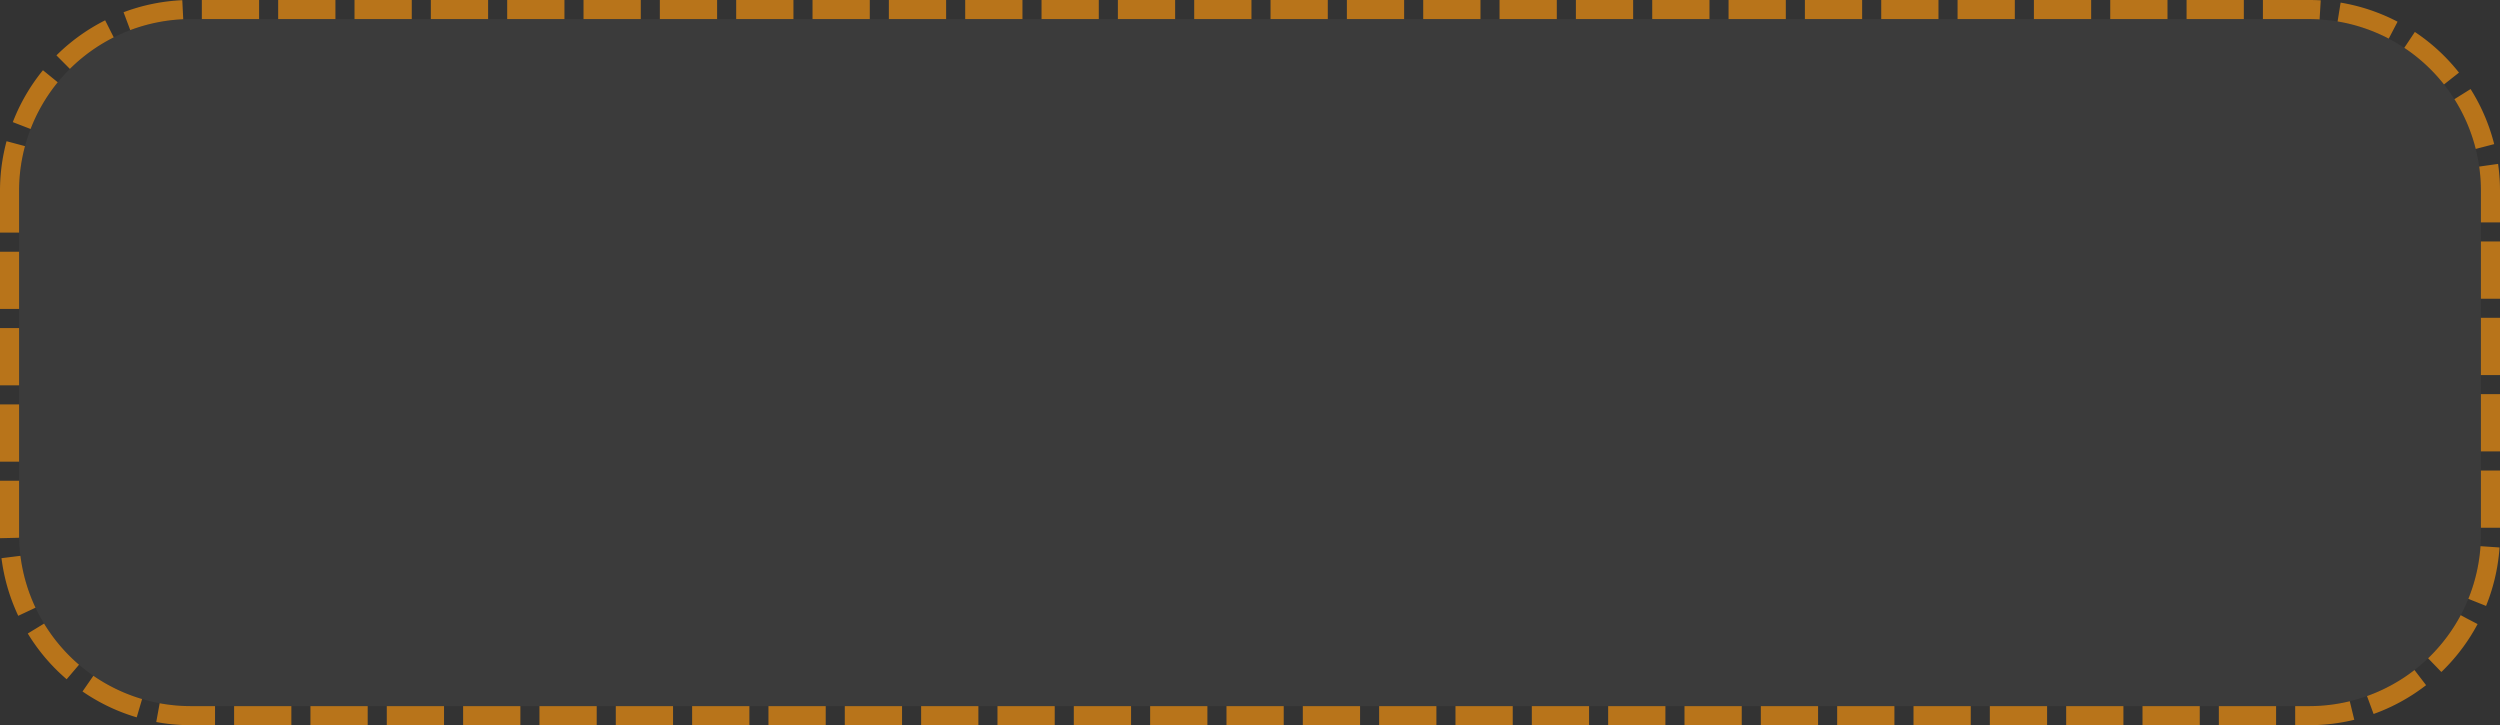 ﻿<?xml version="1.0" encoding="utf-8"?>
<svg version="1.1" xmlns:xlink="http://www.w3.org/1999/xlink" width="131px" height="38px" xmlns="http://www.w3.org/2000/svg">
  <rect width="100%" height="100%" fill="#333333" stroke="none"/>
  <g transform="matrix(1 0 0 1 -742 -18 )">
    <path d="M 743 28  A 9 9 0 0 1 752 19 L 863 19  A 9 9 0 0 1 872 28 L 872 46  A 9 9 0 0 1 863 55 L 752 55  A 9 9 0 0 1 743 46 L 743 28  Z " fill-rule="nonzero" fill="#f2f2f2" stroke="none" fill-opacity="0.043" />
    <path d="M 742.5 28  A 9.5 9.5 0 0 1 752 18.5 L 863 18.5  A 9.5 9.5 0 0 1 872.5 28 L 872.5 46  A 9.5 9.5 0 0 1 863 55.5 L 752 55.5  A 9.5 9.5 0 0 1 742.5 46 L 742.5 28  Z " stroke-width="1" stroke-dasharray="3,1" stroke="#b8741a" fill="none" stroke-dashoffset="0.5" />
  </g>
</svg>